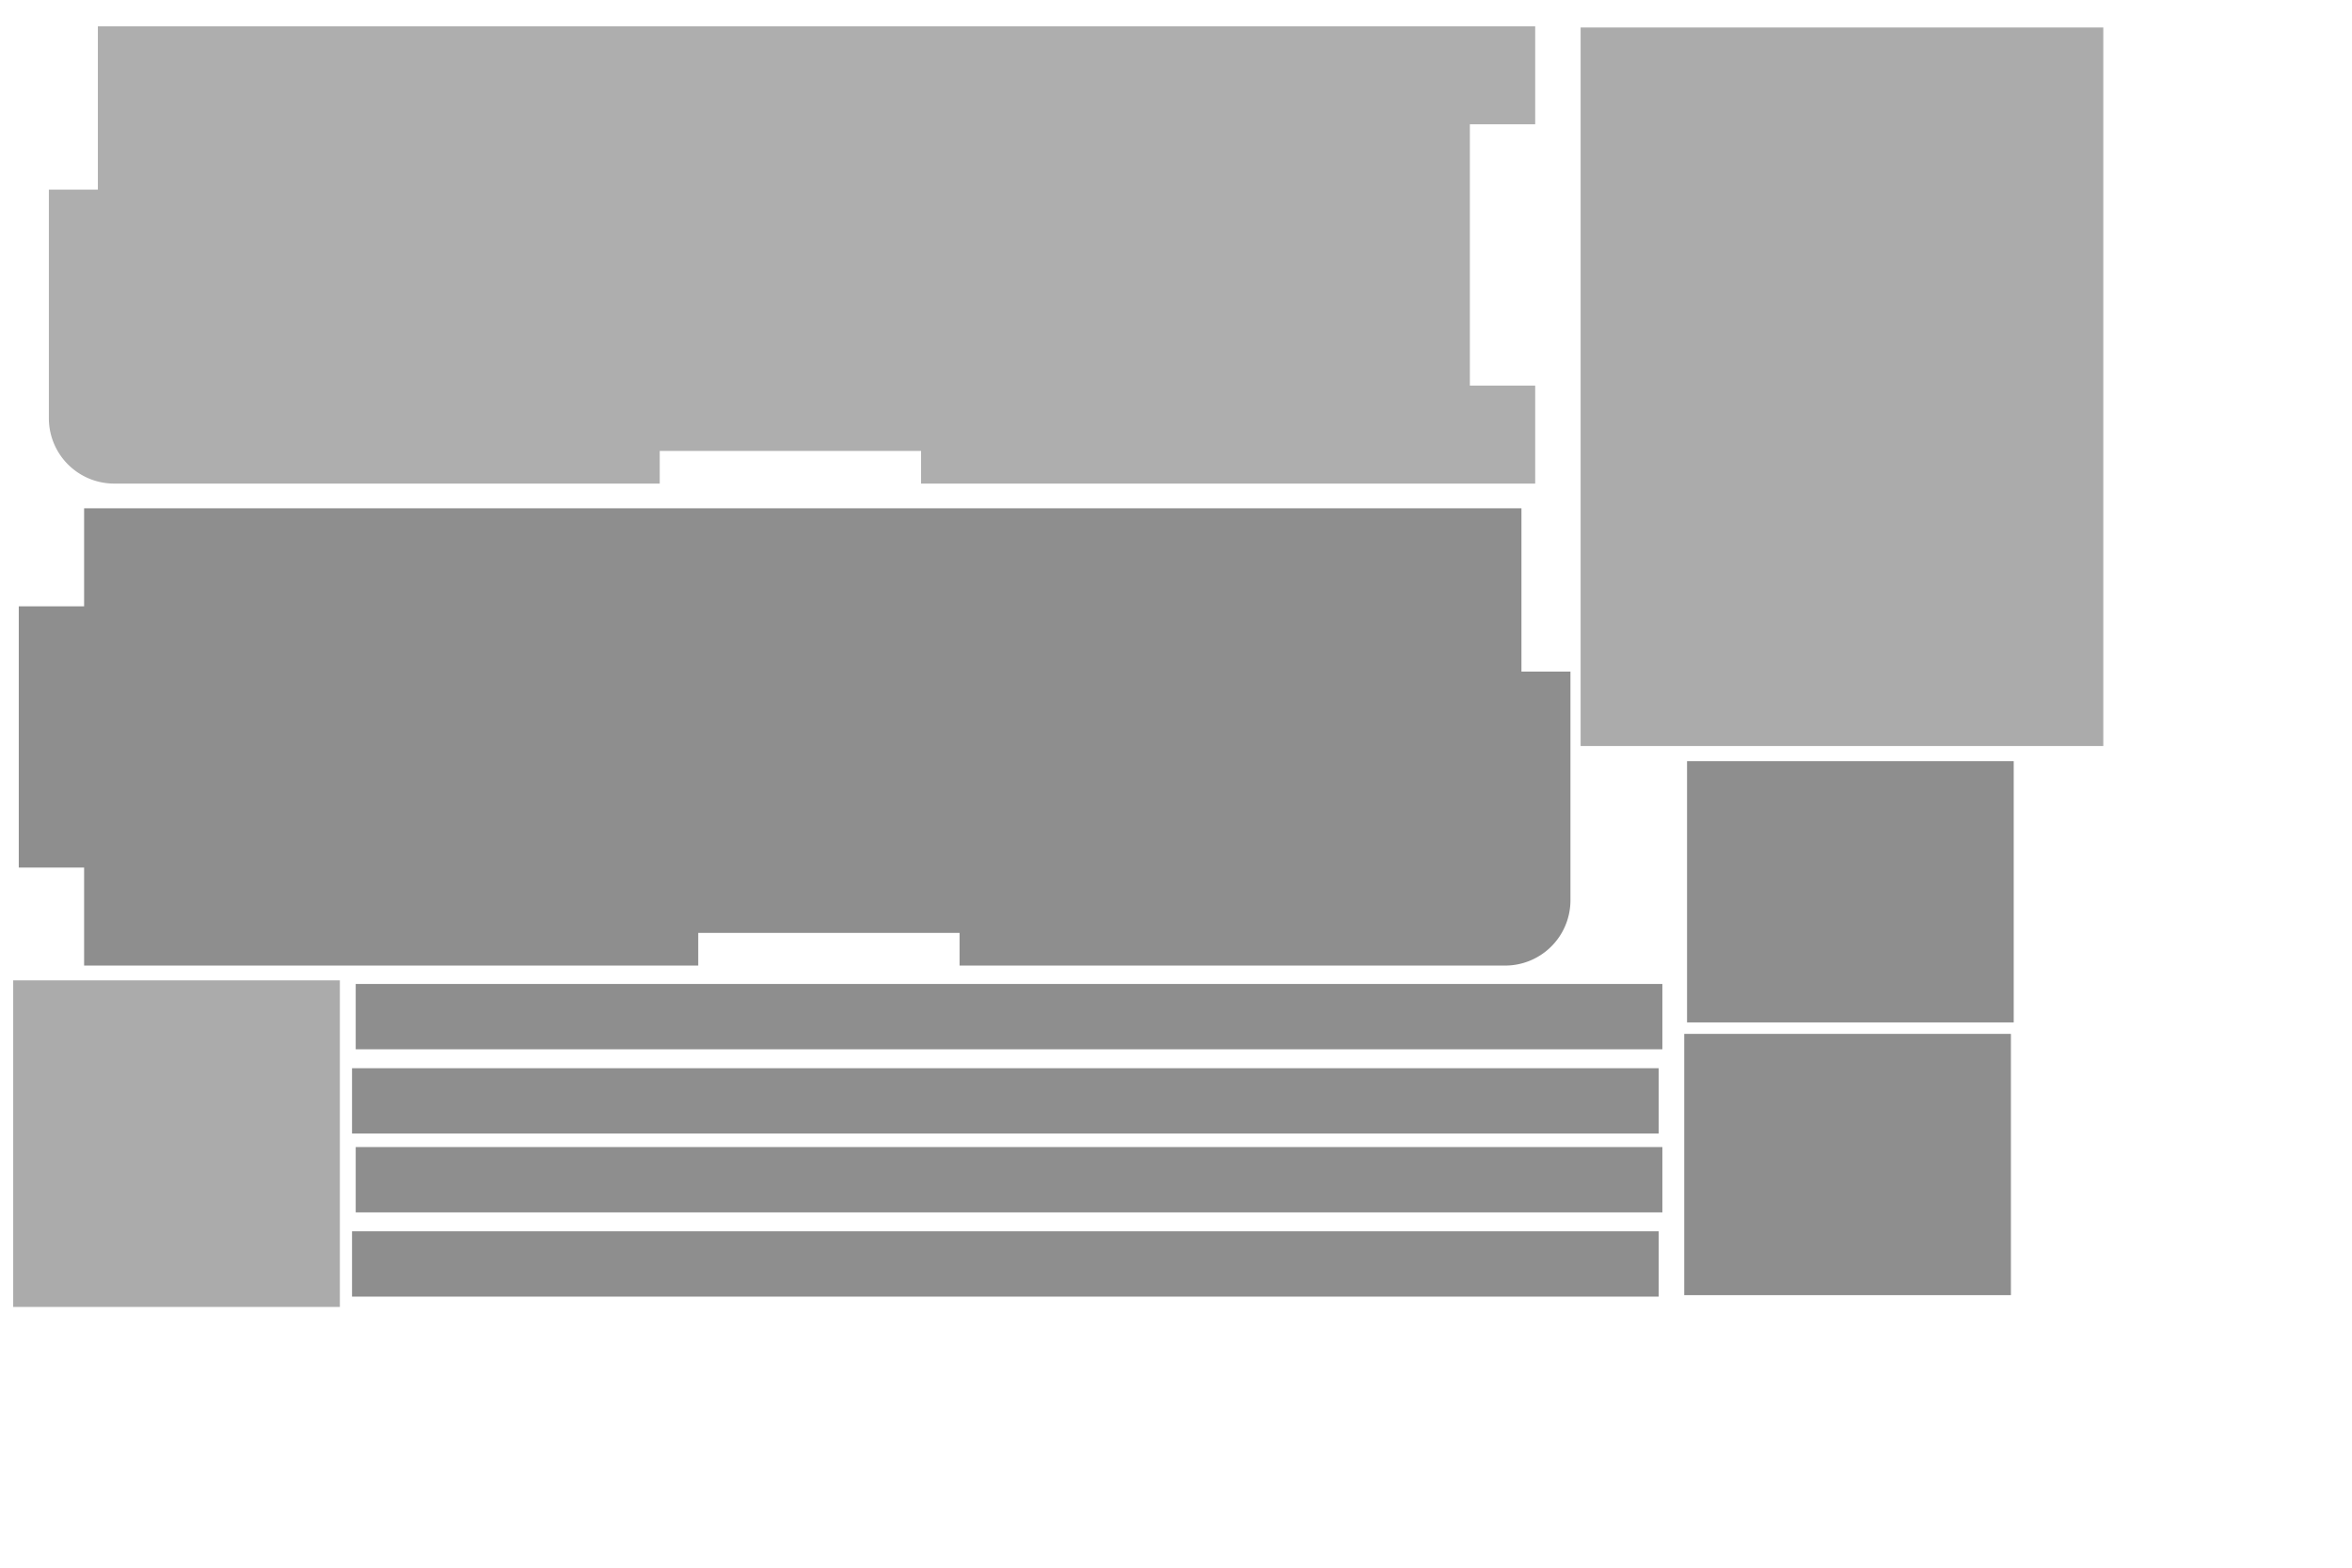 <?xml version="1.0" encoding="UTF-8" standalone="no"?>
<!-- Created with Inkscape (http://www.inkscape.org/) -->

<svg
   xmlns:dc="http://purl.org/dc/elements/1.1/"
   xmlns:cc="http://creativecommons.org/ns#"
   xmlns:rdf="http://www.w3.org/1999/02/22-rdf-syntax-ns#"
   xmlns:svg="http://www.w3.org/2000/svg"
   xmlns="http://www.w3.org/2000/svg"
   xmlns:sodipodi="http://sodipodi.sourceforge.net/DTD/sodipodi-0.dtd"
   xmlns:inkscape="http://www.inkscape.org/namespaces/inkscape"
   width="18in"
   height="12in"
   viewBox="0 0 457.2 304.8"
   version="1.1"
   id="svg5859"
   inkscape:version="0.92.3 (2405546, 2018-03-11)"
   sodipodi:docname="new-insert-cut1-top-bottom-ends-spacers.svg">
  <defs
     id="defs5853" />
  <sodipodi:namedview
     id="base"
     pagecolor="#ffffff"
     bordercolor="#666666"
     borderopacity="1.0"
     inkscape:pageopacity="0.0"
     inkscape:pageshadow="2"
     inkscape:zoom="0.48397531"
     inkscape:cx="972.76288"
     inkscape:cy="498.44265"
     inkscape:document-units="in"
     inkscape:current-layer="layer1"
     showgrid="false"
     units="in"
     inkscape:window-width="1916"
     inkscape:window-height="1036"
     inkscape:window-x="0"
     inkscape:window-y="20"
     inkscape:window-maximized="1"
     inkscape:snap-global="false" />
  <g
     inkscape:label="Layer 1"
     inkscape:groupmode="layer"
     id="layer1"
     transform="translate(0,7.8)">
    <path
       style="fill:#000000;fill-opacity:0.319;stroke:none;stroke-width:0;stroke-miterlimit:4;stroke-dasharray:none;stroke-opacity:1"
       d="M 19.023,-2.682 V 29.068 H 9.498 v 44.452 5.29e-4 a 12.7,12.7 0 0 0 0.032,0.898 12.7,12.7 0 0 0 0.153,1.26 12.7,12.7 0 0 0 0.278,1.239 12.7,12.7 0 0 0 0.4,1.205 12.7,12.7 0 0 0 0.519,1.159 12.7,12.7 0 0 0 0.631,1.101 12.7,12.7 0 0 0 0.738,1.033 12.7,12.7 0 0 0 0.838,0.953 12.7,12.7 0 0 0 0.929,0.866 12.7,12.7 0 0 0 1.01,0.768 12.7,12.7 0 0 0 1.083,0.664 12.7,12.7 0 0 0 1.143,0.552 12.7,12.7 0 0 0 1.192,0.435 12.7,12.7 0 0 0 1.23,0.314 12.7,12.7 0 0 0 1.255,0.19 12.7,12.7 0 0 0 1.268,0.064 H 128.243 v -6.35 h 50.8 v 6.35 h 119.38 v -19.051 h -12.7 V 16.369 h 12.7 V -2.682 Z"
       id="path15809"
       inkscape:connector-curvature="0" />
    <path
       style="fill:#000000;fill-opacity:0.445;stroke:none;stroke-width:0.025;stroke-miterlimit:4;stroke-dasharray:none;stroke-dashoffset:0;stroke-opacity:1"
       d="M 16.35,91.031 V 110.082 H 3.65 v 50.8 H 16.35 v 19.051 H 135.73 v -6.35 h 50.8 v 6.35 h 106.045 a 12.7,12.7 0 0 0 0.898,-0.032 12.7,12.7 0 0 0 1.26,-0.153 12.7,12.7 0 0 0 1.239,-0.278 12.7,12.7 0 0 0 1.205,-0.4 12.7,12.7 0 0 0 1.159,-0.519 12.7,12.7 0 0 0 1.101,-0.631 12.7,12.7 0 0 0 1.033,-0.738 12.7,12.7 0 0 0 0.953,-0.838 12.7,12.7 0 0 0 0.866,-0.929 12.7,12.7 0 0 0 0.768,-1.01 12.7,12.7 0 0 0 0.664,-1.083 12.7,12.7 0 0 0 0.552,-1.143 12.7,12.7 0 0 0 0.435,-1.192 12.7,12.7 0 0 0 0.314,-1.23 12.7,12.7 0 0 0 0.19,-1.255 12.7,12.7 0 0 0 0.064,-1.268 V 122.781 h -9.525 V 91.031 Z"
       id="path2886"
       inkscape:connector-curvature="0" />
    <rect
       style="fill:#000000;fill-opacity:0.329;stroke:none;stroke-width:0.025;stroke-miterlimit:4;stroke-dasharray:none;stroke-dashoffset:0;stroke-opacity:1"
       id="rect2848"
       width="101.6"
       height="139.7"
       x="307.255"
       y="-2.454" />
    <rect
       style="fill:#000000;fill-opacity:0.329;stroke:none;stroke-width:0.025;stroke-miterlimit:4;stroke-dasharray:none;stroke-dashoffset:0;stroke-opacity:1"
       id="rect2852"
       width="63.5"
       height="63.5"
       x="2.565"
       y="182.805" />
    <rect
       style="fill:#000000;fill-opacity:0.445;stroke:none;stroke-width:0.165;stroke-miterlimit:4;stroke-dasharray:1.32, 1.32;stroke-dashoffset:0;stroke-opacity:1"
       id="rect2813"
       width="63.5"
       height="50.8"
       x="327.396"
       y="193.213" />
    <rect
       style="fill:#000000;fill-opacity:0.445;stroke:none;stroke-width:0.18;stroke-miterlimit:4;stroke-dasharray:1.442, 1.442;stroke-dashoffset:0;stroke-opacity:1"
       id="rect2815"
       width="254"
       height="12.7"
       x="69.145"
       y="183.509" />
    <rect
       y="199.89"
       x="68.43"
       height="12.7"
       width="254"
       id="rect7046"
       style="fill:#000000;fill-opacity:0.445;stroke:none;stroke-width:0.18;stroke-miterlimit:4;stroke-dasharray:1.442, 1.442;stroke-dashoffset:0;stroke-opacity:1" />
    <rect
       y="140.184"
       x="327.942"
       height="50.8"
       width="63.5"
       id="rect7050"
       style="fill:#000000;fill-opacity:0.445;stroke:none;stroke-width:0.165;stroke-miterlimit:4;stroke-dasharray:1.32, 1.32;stroke-dashoffset:0;stroke-opacity:1" />
    <rect
       y="215.217"
       x="69.145"
       height="12.7"
       width="254"
       id="rect7052"
       style="fill:#000000;fill-opacity:0.445;stroke:none;stroke-width:0.18;stroke-miterlimit:4;stroke-dasharray:1.442, 1.442;stroke-dashoffset:0;stroke-opacity:1" />
    <rect
       style="fill:#000000;fill-opacity:0.445;stroke:none;stroke-width:0.18;stroke-miterlimit:4;stroke-dasharray:1.442, 1.442;stroke-dashoffset:0;stroke-opacity:1"
       id="rect7054"
       width="254"
       height="12.7"
       x="68.43"
       y="231.598" />
  </g>
</svg>
